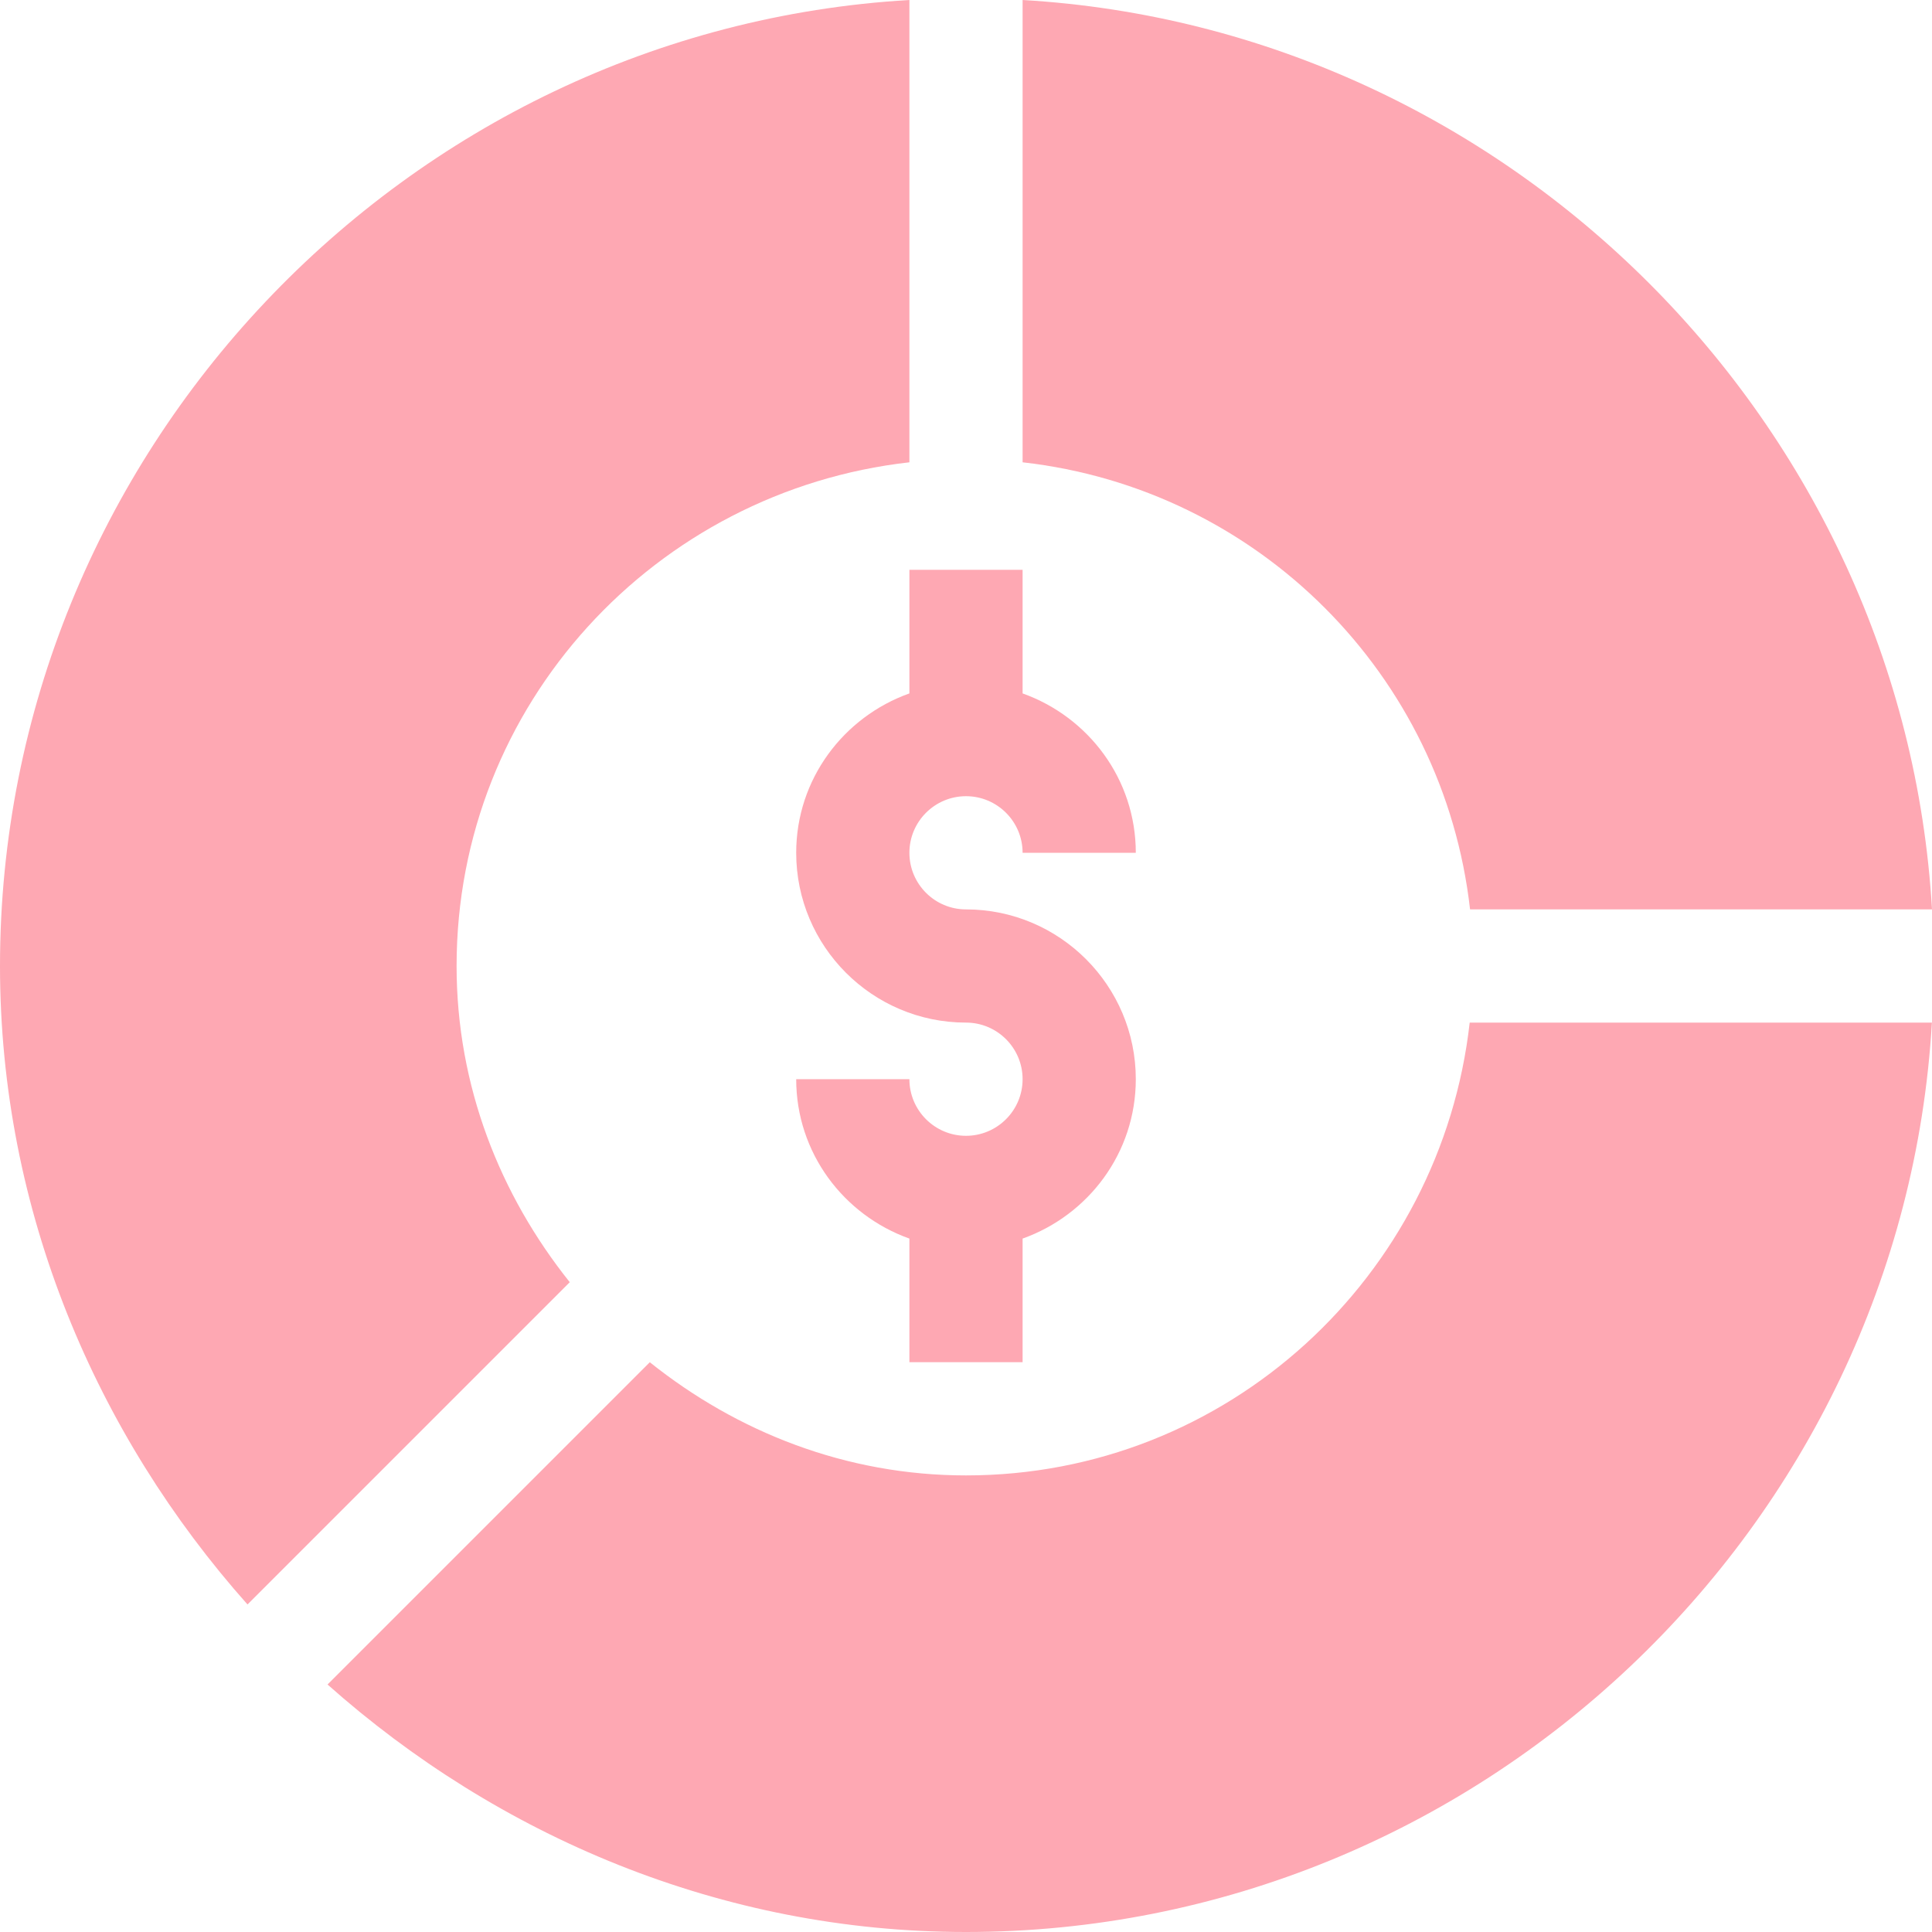 <svg id="Capa_1" enable-background="new 0 0 512 512" height="512" fill="#FEA8B3" viewBox="0 0 512 512" width="512" xmlns="http://www.w3.org/2000/svg"><g><path d="m241 151v32.763c-17.422 6.213-30 22.707-30 42.237 0 24.814 20.186 45 45 45 8.276 0 15 6.724 15 15s-6.724 15-15 15-15-6.724-15-15h-30c0 19.53 12.578 36.024 30 42.237v32.763h30v-32.763c17.422-6.213 30-22.707 30-42.237 0-24.814-20.186-45-45-45-8.276 0-15-6.724-15-15s6.724-15 15-15 15 6.724 15 15h30c0-19.53-12.578-36.024-30-42.237v-32.763z"/><path d="m271 0v122.516c62.331 7.013 111.552 56.235 118.581 118.484h122.419c-7.516-128.798-112.182-233.485-241-241z"/><path d="m150.993 339.795c-18.474-23.099-29.993-51.984-29.993-83.795 0-69.307 52.685-125.911 120-133.484v-122.516c-133.808 7.806-241 120.233-241 256 0 65.015 25.534 124.158 65.589 169.199z"/><path d="m511.973 271h-122.489c-7.573 67.315-64.177 120-133.484 120-31.811 0-60.696-11.519-83.795-29.993l-85.404 85.404c45.041 40.055 104.184 65.589 169.199 65.589 135.767 0 248.167-107.192 255.973-241z"/></g></svg>